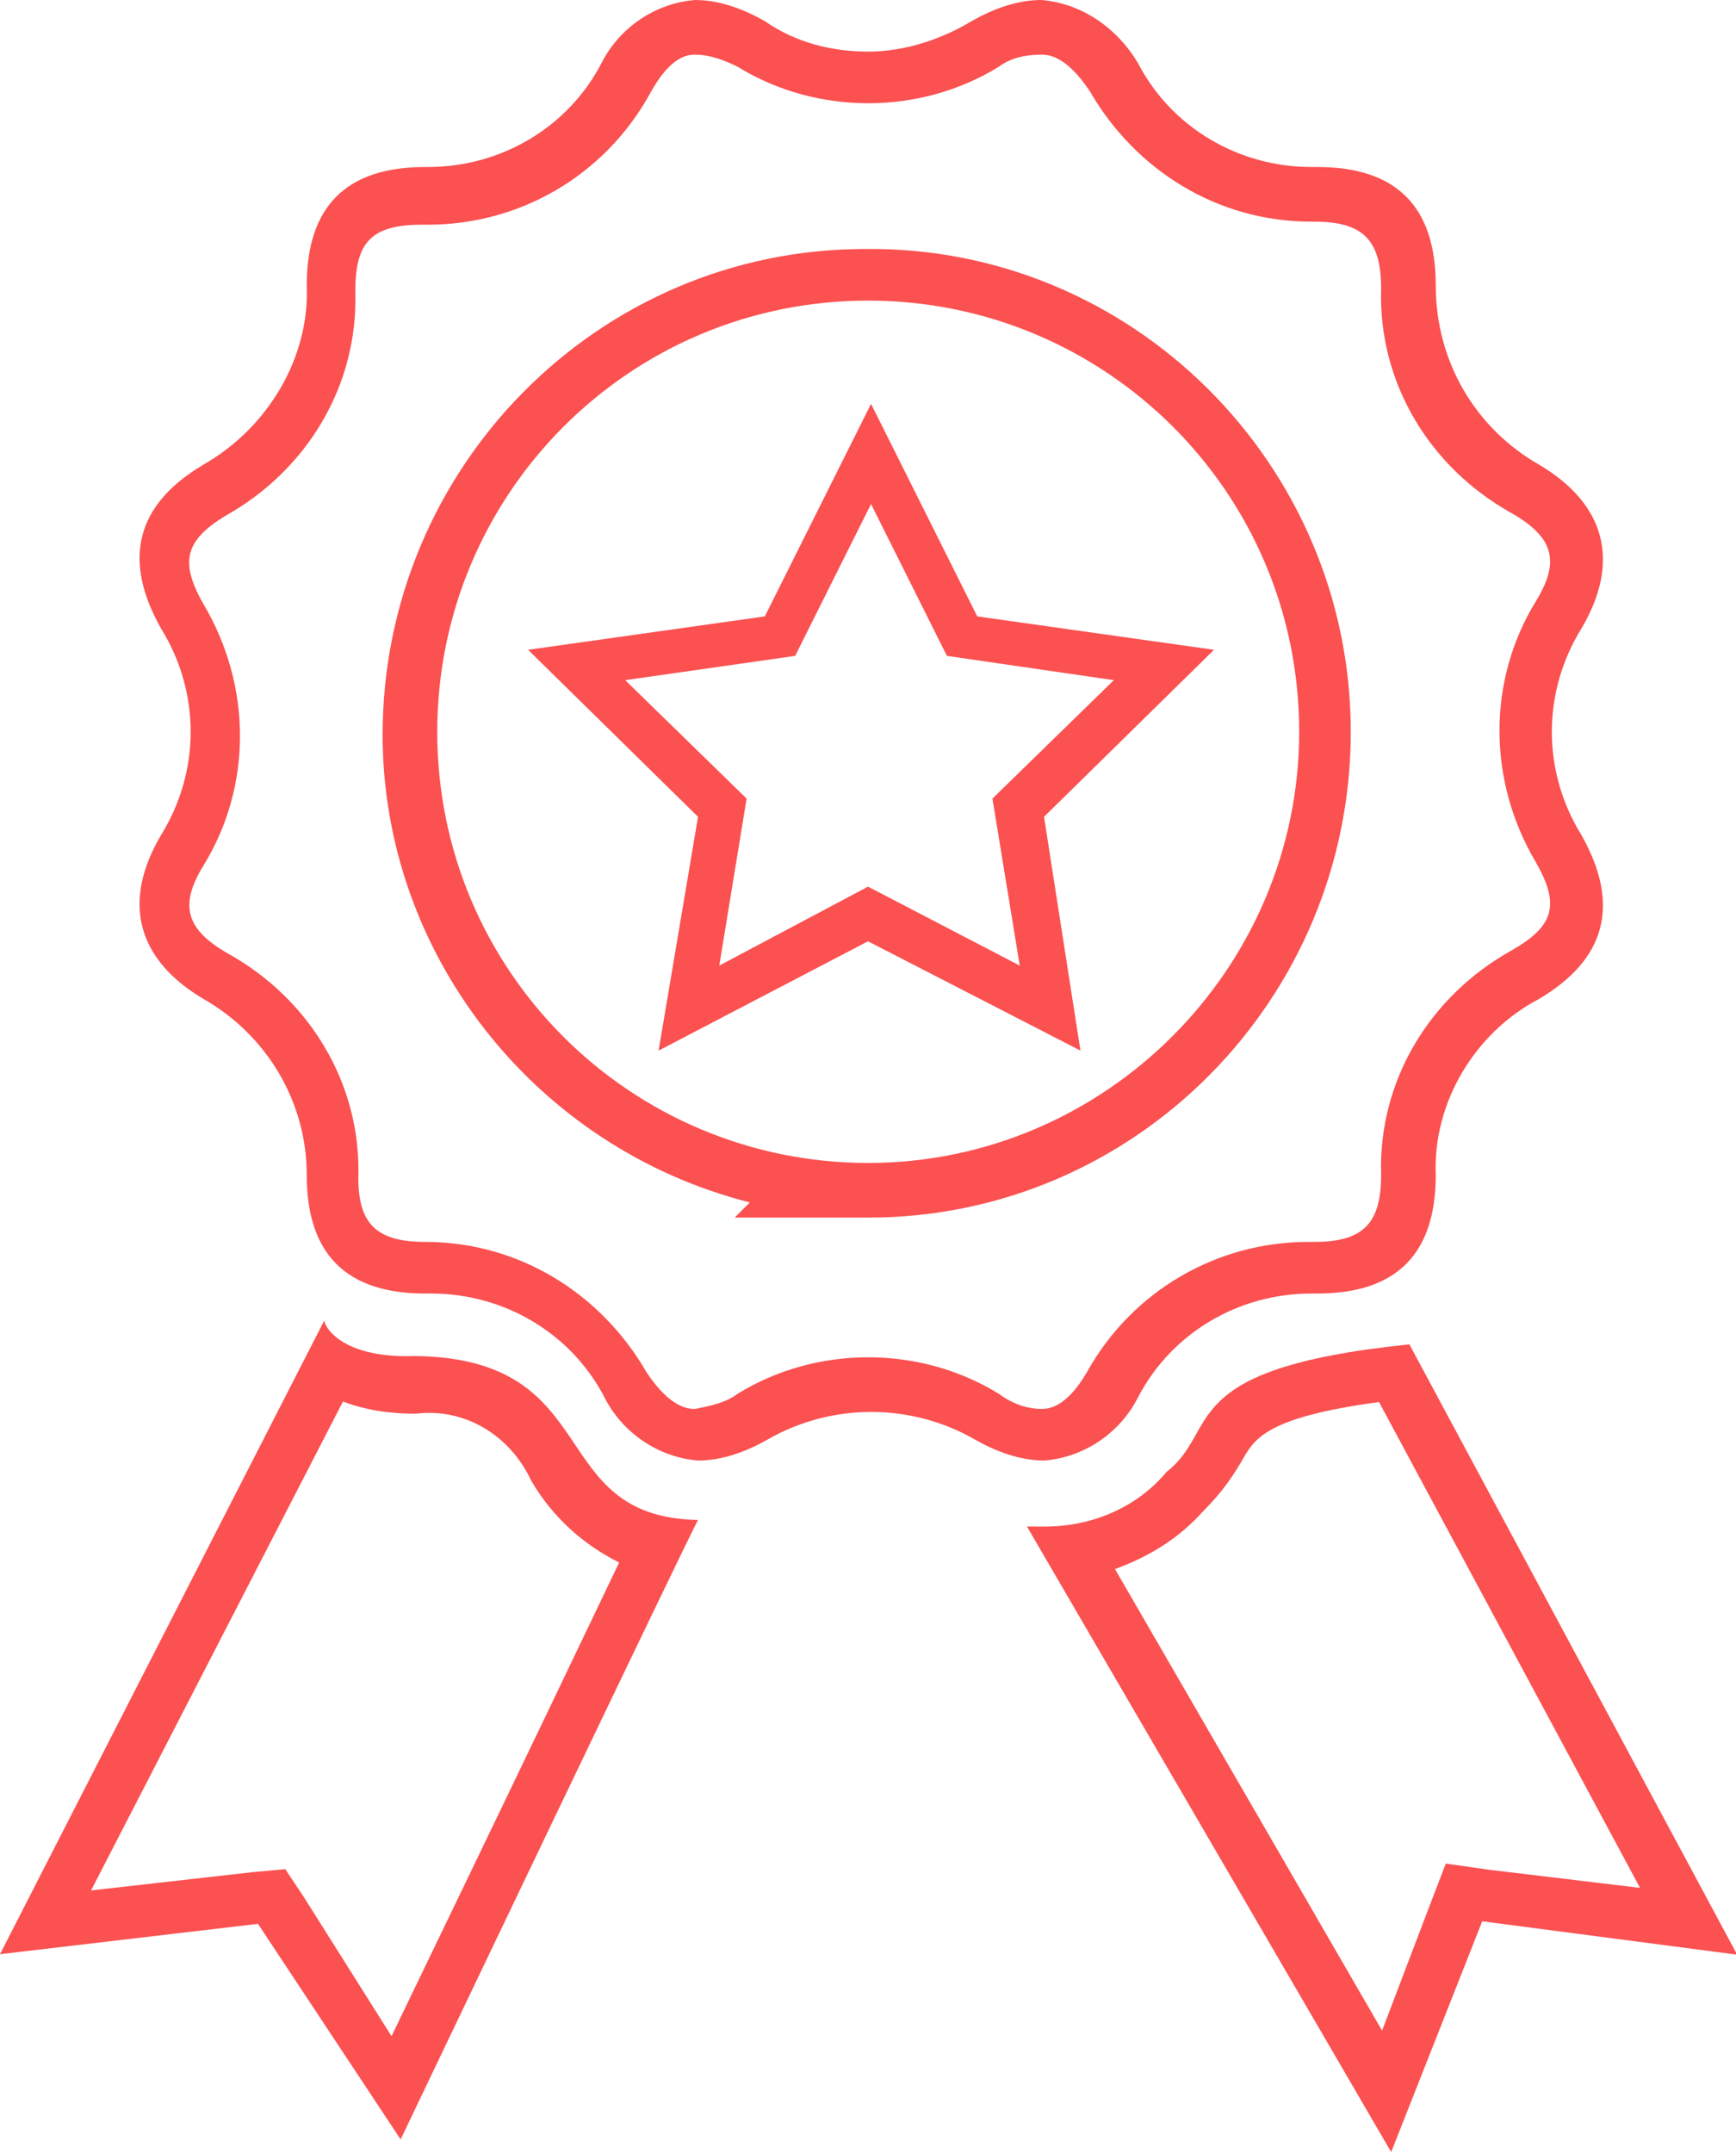 <?xml version="1.0" encoding="utf-8"?>
<!-- Generator: Adobe Illustrator 23.0.1, SVG Export Plug-In . SVG Version: 6.00 Build 0)  -->
<svg version="1.1" id="Layer_1" xmlns="http://www.w3.org/2000/svg" xmlns:xlink="http://www.w3.org/1999/xlink" x="0px" y="0px"
	 viewBox="0 0 57.2 70.9" style="enable-background:new 0 0 57.2 70.9;" xml:space="preserve">
<style type="text/css">
	.st0{fill:#FB5151;}
</style>
<g transform="translate(0 0)">
	<g transform="translate(4.507)">
		<path class="st0" d="M18.4,1.8L18.4,1.8c0.5,0,1,0.2,1.4,0.4c1.3,0.8,2.8,1.2,4.3,1.2c1.5,0,3-0.4,4.3-1.2
			c0.4-0.3,0.9-0.4,1.4-0.4l0,0c0.2,0,0.8,0,1.6,1.2c1.5,2.6,4.2,4.3,7.3,4.3h0.1c1.6,0,2.2,0.6,2.2,2.2c-0.1,3.1,1.6,5.9,4.3,7.4
			c1.4,0.8,1.6,1.6,0.8,2.9c-1.6,2.6-1.6,5.9,0,8.6c0.8,1.4,0.6,2.1-0.8,2.9c-2.7,1.5-4.4,4.3-4.3,7.4c0,1.6-0.6,2.2-2.2,2.2h-0.2
			c-3,0-5.8,1.6-7.3,4.3c-0.7,1.2-1.3,1.2-1.5,1.2c-0.5,0-1-0.2-1.4-0.5c-1.3-0.8-2.8-1.2-4.3-1.2c-1.5,0-3,0.4-4.3,1.2
			c-0.4,0.3-0.9,0.4-1.4,0.5c-0.2,0-0.8,0-1.6-1.2c-1.5-2.6-4.2-4.3-7.3-4.3H9.5c-1.6,0-2.2-0.6-2.2-2.1c0.1-3.1-1.6-5.9-4.3-7.4
			c-1.4-0.8-1.6-1.6-0.8-2.9c1.6-2.6,1.6-5.9,0-8.6c-0.8-1.4-0.6-2.1,0.7-2.9c2.7-1.5,4.4-4.3,4.3-7.4c0-1.6,0.5-2.2,2.2-2.2h0.2
			c3,0,5.8-1.6,7.3-4.3C17.6,1.8,18.2,1.8,18.4,1.8 M20.2,39.6l-0.5,0.5l4.4,0c8.8,0,15.9-7.2,15.9-16S32.8,8.1,24,8.2
			c-8.8,0-15.9,7.2-15.9,16C8.1,31.4,13.1,37.8,20.2,39.6 M29.8,0c-0.8,0-1.6,0.3-2.3,0.7c-1,0.6-2.2,1-3.4,1c-1.2,0-2.4-0.3-3.4-1
			C20,0.3,19.2,0,18.4,0c-1.3,0.1-2.5,0.9-3.1,2.1C14.2,4.2,12,5.5,9.6,5.5H9.5c-2.6,0-3.9,1.3-3.9,3.9c0.1,2.4-1.3,4.7-3.4,5.9
			c-2.2,1.3-2.7,3.1-1.4,5.4c1.3,2.1,1.3,4.7,0,6.8c-1.3,2.2-0.8,4.1,1.4,5.4c2.1,1.2,3.4,3.4,3.4,5.8c0,2.6,1.3,3.9,3.9,3.9h0.2
			c2.4,0,4.6,1.3,5.7,3.4c0.6,1.2,1.8,2,3.1,2.1c0.8,0,1.6-0.3,2.3-0.7c2.1-1.2,4.7-1.2,6.8,0c0.7,0.4,1.5,0.7,2.3,0.7
			c1.3-0.1,2.5-0.9,3.1-2.1c1.1-2.1,3.3-3.4,5.7-3.4h0.2c2.6,0,3.9-1.3,3.9-3.9c-0.1-2.4,1.3-4.7,3.4-5.8c2.2-1.3,2.7-3.1,1.4-5.4
			c-1.3-2.1-1.3-4.7,0-6.8c1.3-2.2,0.8-4.1-1.4-5.4c-2.1-1.2-3.4-3.4-3.4-5.9c0-2.6-1.3-3.9-3.9-3.9h-0.2c-2.4,0-4.6-1.3-5.7-3.4
			C32.3,0.9,31.1,0.1,29.8,0z M24.1,38.3c-7.8,0-14.2-6.3-14.2-14.2c0-7.8,6.3-14.2,14.2-14.2h0c7.8,0,14.2,6.3,14.2,14.2v0
			C38.3,31.9,31.9,38.3,24.1,38.3L24.1,38.3L24.1,38.3z"/>
	</g>
	<g transform="translate(0 43.458)">
		<path class="st0" d="M11.3,2.7c0.8,0.3,1.6,0.4,2.4,0.4l0,0c1.6-0.2,3.1,0.7,3.8,2.2c0.7,1.2,1.7,2.1,2.9,2.7
			c-1.1,2.3-3.2,6.7-7.5,15.6L10,19l-0.6-0.9l-1.1,0.1l-5.3,0.6L11.3,2.7 M10.7,0L0,20.9l8.5-1l4.7,7.1c0,0,9.7-20.3,9.8-20.4
			c-5.1-0.1-3-5.3-9.3-5.4C11,1.3,10.6,0,10.7,0L10.7,0z"/>
	</g>
	<g transform="translate(33.838 44.274)">
		<path class="st0" d="M11.6,1.9l8.6,16l-5-0.6l-1.4-0.2l-0.5,1.3l-1.6,4.2L2.9,7.4C4,7,5,6.4,5.8,5.5c0.5-0.5,0.9-1,1.3-1.7
			C7.5,3.1,7.9,2.4,11.6,1.9 M12.6,0c-7.8,0.8-6.2,2.8-8,4.2C3.6,5.4,2.1,6,0.6,6C0.4,6,0.2,6,0,6l12,20.6l3-7.6l8.4,1.1L12.6,0
			L12.6,0z"/>
	</g>
	<path class="st0" d="M35.6,34.6l-7-3.6l-6.9,3.6l1.3-7.7l-5.6-5.5l7.8-1.1l3.5-7l3.5,7l7.8,1.1l-5.6,5.5L35.6,34.6z M20.6,22.4
		l4,3.9l-0.9,5.5l4.9-2.6l5,2.6l-0.9-5.5l4-3.9l-5.5-0.8l-2.5-5l-2.5,5L20.6,22.4z"/>
</g>
</svg>
